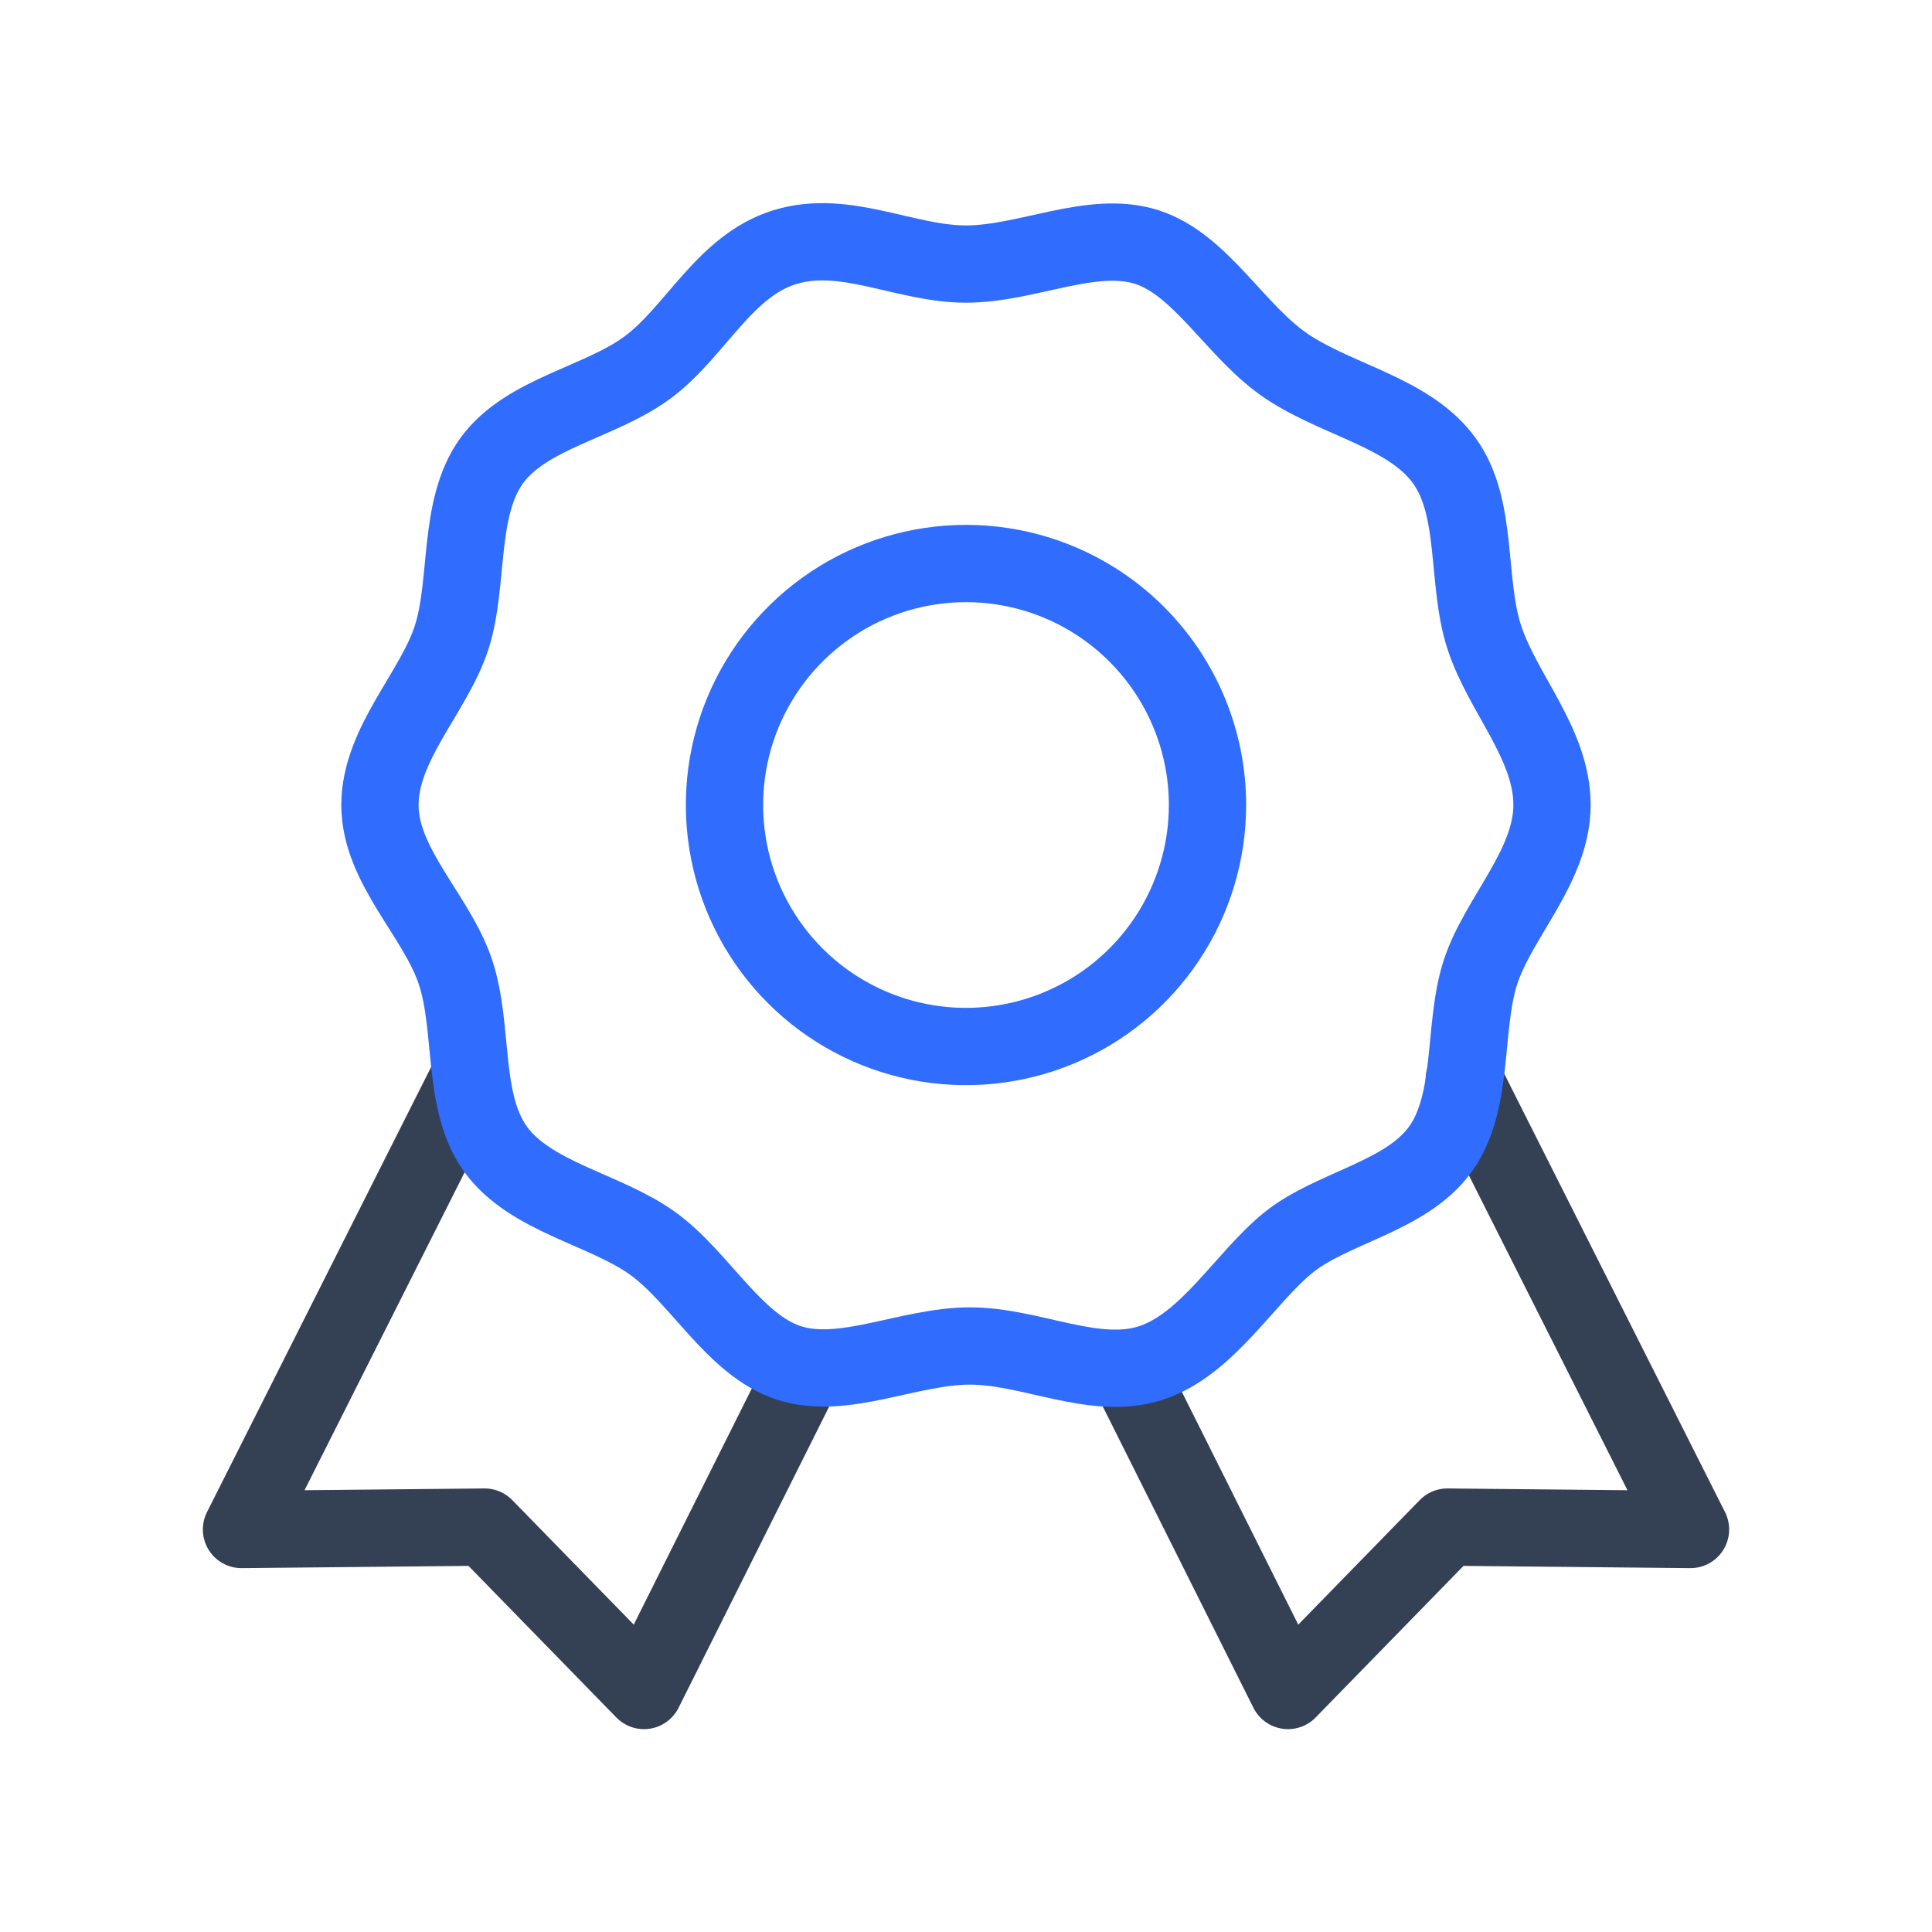 <svg width="50" height="50" viewBox="0 0 50 50" fill="none" xmlns="http://www.w3.org/2000/svg">
<path d="M29.27 35.625L33.333 43.75L37.458 39.521L43.75 39.583L37.895 27.958V27.938" stroke="#344054" stroke-width="2" stroke-linecap="round" stroke-linejoin="round"/>
<path d="M20.729 35.625L16.667 43.75L12.542 39.521L6.25 39.583L12.104 27.958V27.938" stroke="#344054" stroke-width="2" stroke-linecap="round" stroke-linejoin="round"/>
<path d="M40.166 20.834C40.166 22.417 38.77 23.751 38.312 25.167C37.854 26.584 38.166 28.521 37.27 29.751C36.375 30.98 34.458 31.251 33.333 32.167C32.208 33.084 31.25 34.792 29.791 35.272C28.333 35.751 26.687 34.834 25.104 34.834C23.52 34.834 21.833 35.73 20.416 35.272C19 34.813 18.104 33.042 16.875 32.167C15.646 31.292 13.729 30.98 12.833 29.751C11.937 28.521 12.271 26.626 11.791 25.167C11.312 23.709 9.833 22.417 9.833 20.834C9.833 19.251 11.229 17.917 11.687 16.501C12.146 15.084 11.833 13.146 12.729 11.917C13.625 10.688 15.541 10.417 16.77 9.501C18 8.584 18.75 6.876 20.312 6.396C21.875 5.917 23.416 6.834 25 6.834C26.583 6.834 28.27 5.938 29.687 6.396C31.104 6.855 32 8.626 33.333 9.501C34.666 10.376 36.479 10.688 37.375 11.917C38.27 13.146 37.937 15.042 38.416 16.501C38.895 17.959 40.166 19.251 40.166 20.834ZM25 14.584C23.764 14.584 22.555 14.95 21.527 15.637C20.5 16.324 19.698 17.3 19.225 18.442C18.752 19.584 18.629 20.841 18.87 22.053C19.111 23.266 19.706 24.379 20.58 25.253C21.454 26.128 22.568 26.723 23.78 26.964C24.993 27.205 26.249 27.081 27.391 26.608C28.534 26.135 29.51 25.334 30.196 24.306C30.883 23.279 31.25 22.07 31.25 20.834C31.25 19.176 30.591 17.587 29.419 16.415C28.247 15.242 26.657 14.584 25 14.584Z" stroke="#306CFE" stroke-width="2" stroke-linecap="round" stroke-linejoin="round"/>
</svg>
